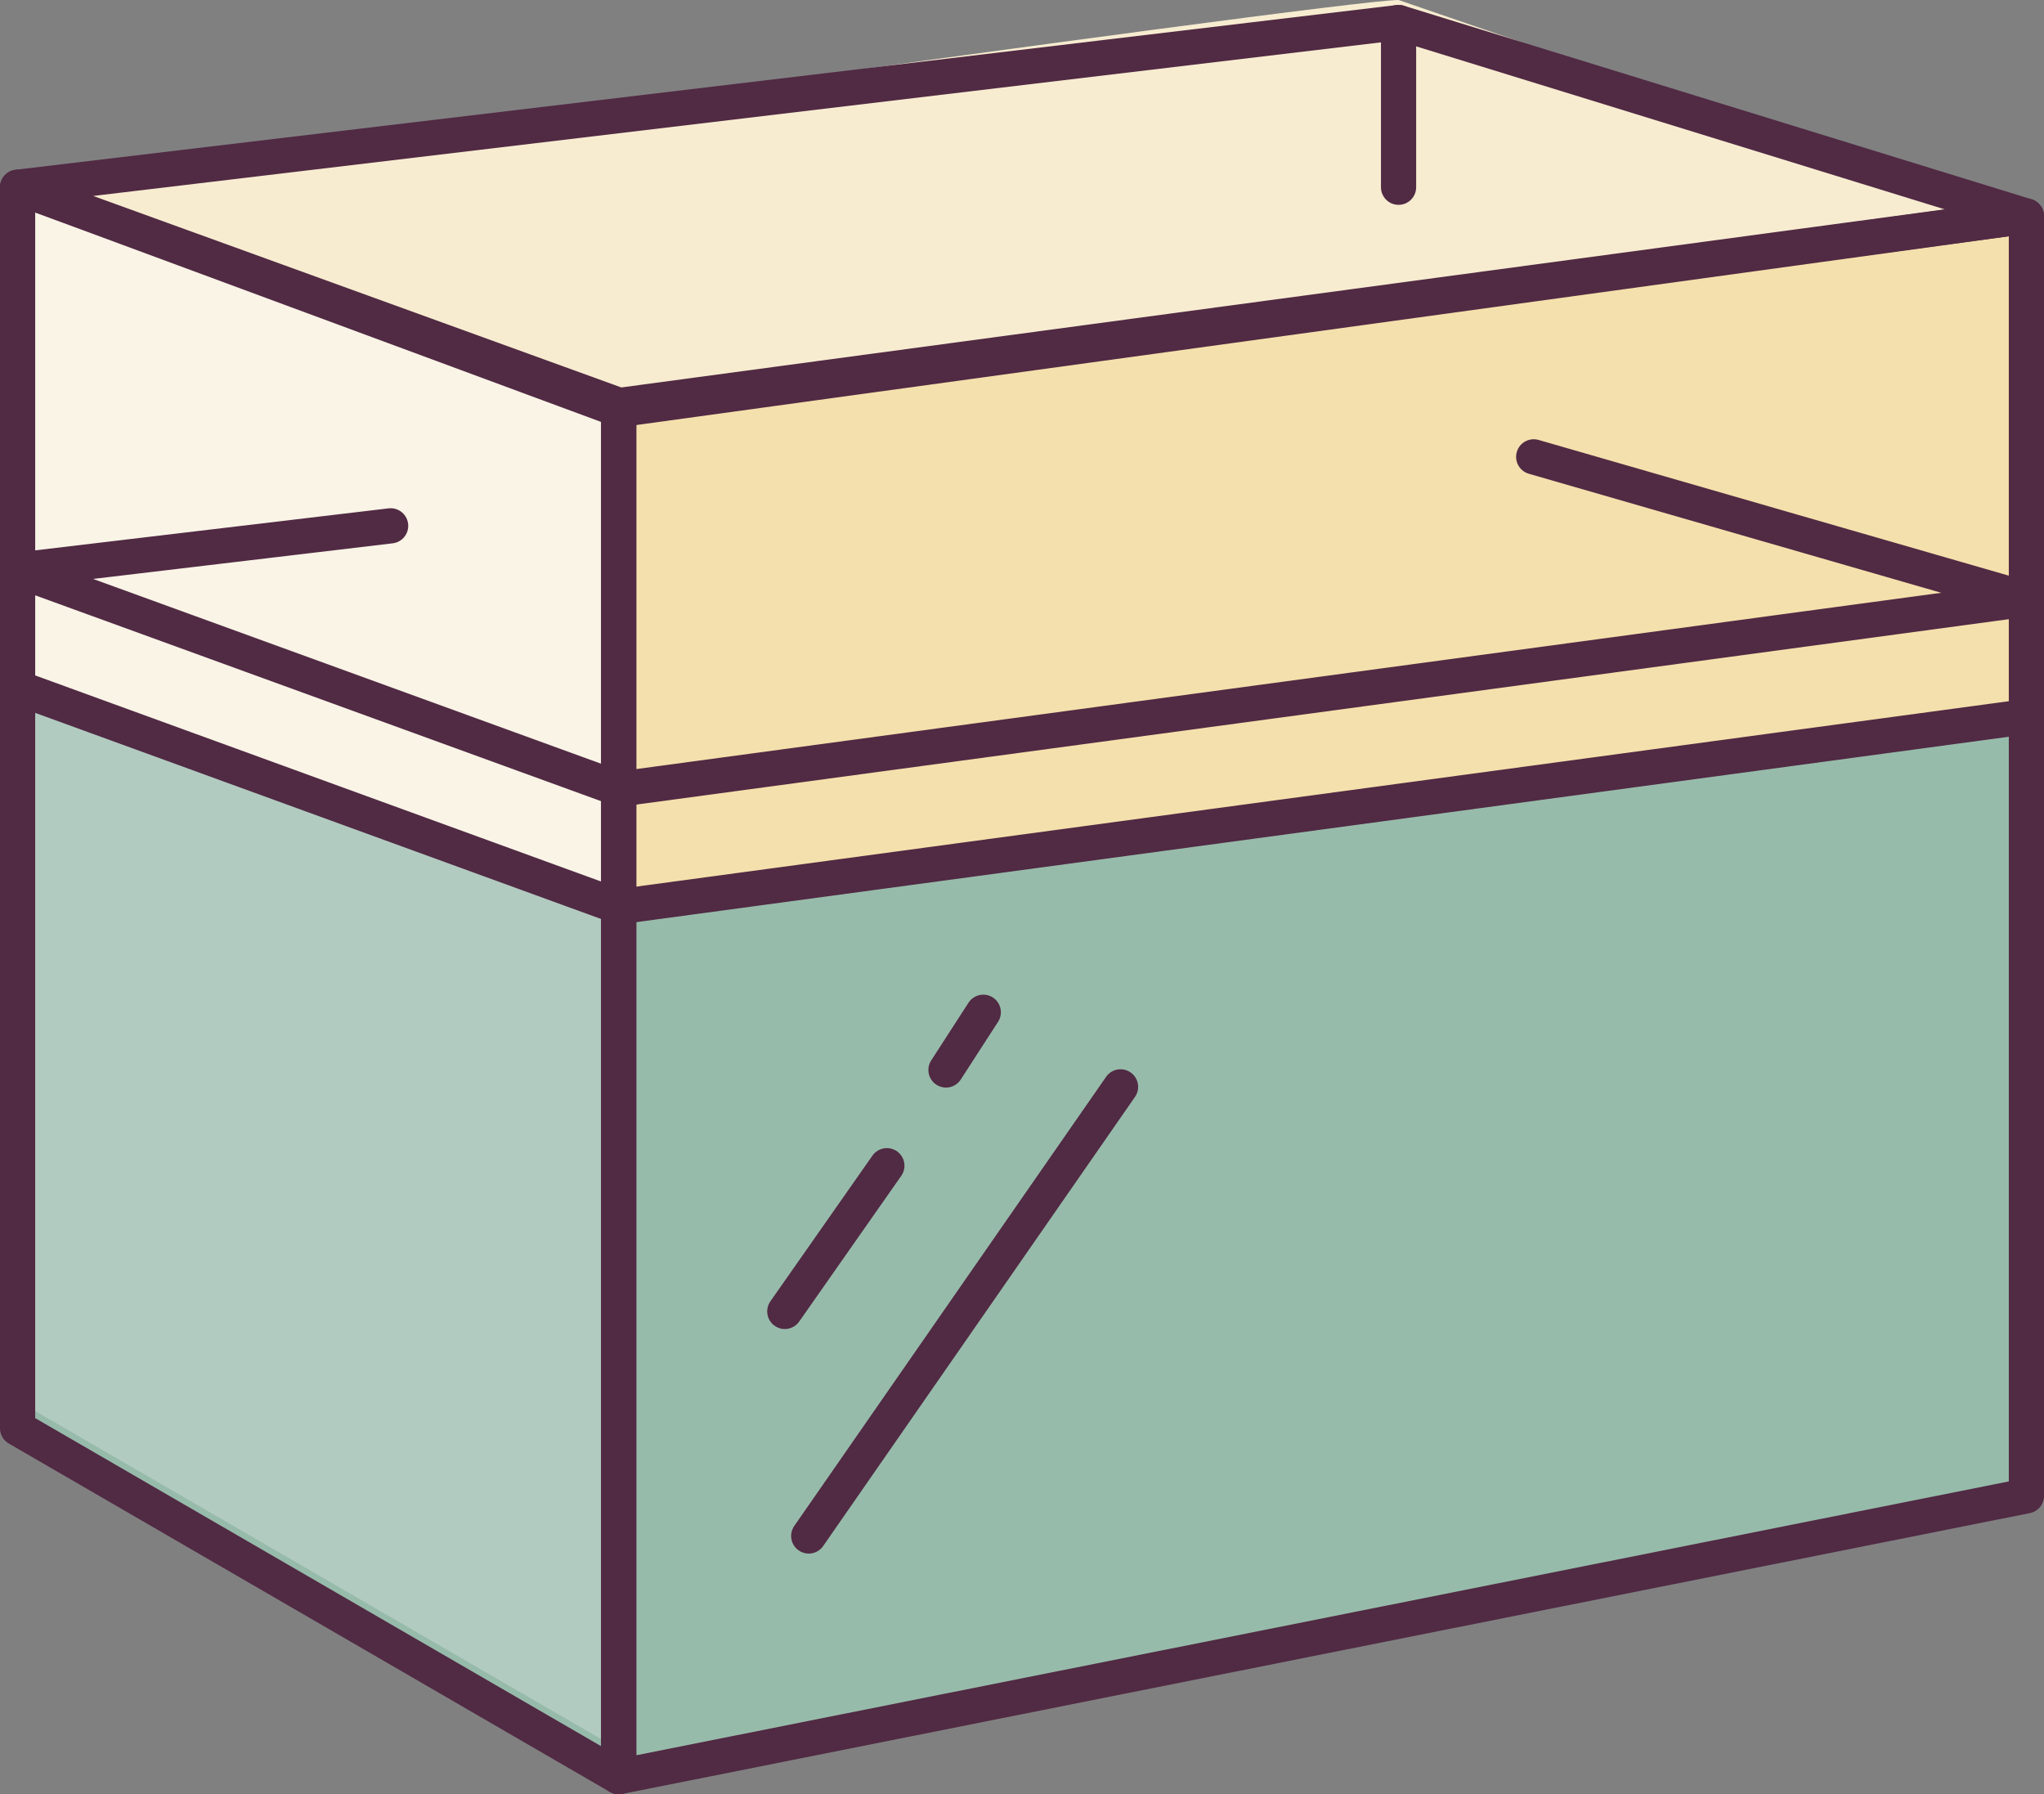<svg xmlns="http://www.w3.org/2000/svg" viewBox="0 0 29.04 25.49"><rect x="0" y="0" width="29.04" height="25.49" fill="#808080" stroke="none"/><defs><style>.cls-1{fill:#97bbaa;}.cls-2{fill:#b2cbc0;}.cls-3{fill:#f9f4e6;}.cls-4{fill:#f4e0ac;}.cls-5{fill:#f7ecd0;}.cls-6{fill:none;stroke:#512a44;stroke-linecap:round;stroke-linejoin:round;stroke-width:0.5px;}</style></defs><title>Asset 41</title><g id="Layer_2" data-name="Layer 2"><g id="Layer_1-2" data-name="Layer 1"><polygon class="cls-1" points="0.25 9.77 0.25 20.29 8.79 25.24 28.79 21.25 28.79 10.18 8.8 12.88 0.25 9.77"/><polygon class="cls-2" points="0.25 9.38 0.25 19.9 8.79 24.85 8.8 12.49 0.25 9.38"/><path class="cls-3" d="M8.8,5.82C7.92,5.82.25,2.66.25,2.66V9.77L8.8,12.85Z"/><path class="cls-4" d="M28.79,3.07c-.88,0-20,3-20,3v6.85l20-2.7Z"/><path class="cls-5" d="M19.87,0C19,0,.25,2.66.25,2.66L8.8,5.82l20-2.75Z"/><polygon class="cls-6" points="28.79 3.07 8.79 5.82 8.79 25.24 28.79 21.25 28.79 3.07"/><polygon class="cls-6" points="28.79 3.07 8.8 5.76 0.25 2.66 19.87 0.32 28.79 3.07"/><polyline class="cls-6" points="21.79 6.49 28.79 8.51 8.8 11.21 0.25 8.1 5.55 7.47"/><polyline class="cls-6" points="28.79 10.18 8.8 12.88 8.79 12.88 0.25 9.77"/><polygon class="cls-6" points="0.25 2.66 8.79 5.82 8.79 25.24 0.25 20.29 0.25 2.66"/><line class="cls-6" x1="19.87" y1="2.66" x2="19.87" y2="0.32"/><line class="cls-6" x1="13.97" y1="14.38" x2="13.44" y2="15.2"/><line class="cls-6" x1="12.6" y1="16.56" x2="11.15" y2="18.63"/><line class="cls-6" x1="15.92" y1="15.44" x2="11.49" y2="21.82"/></g></g></svg>